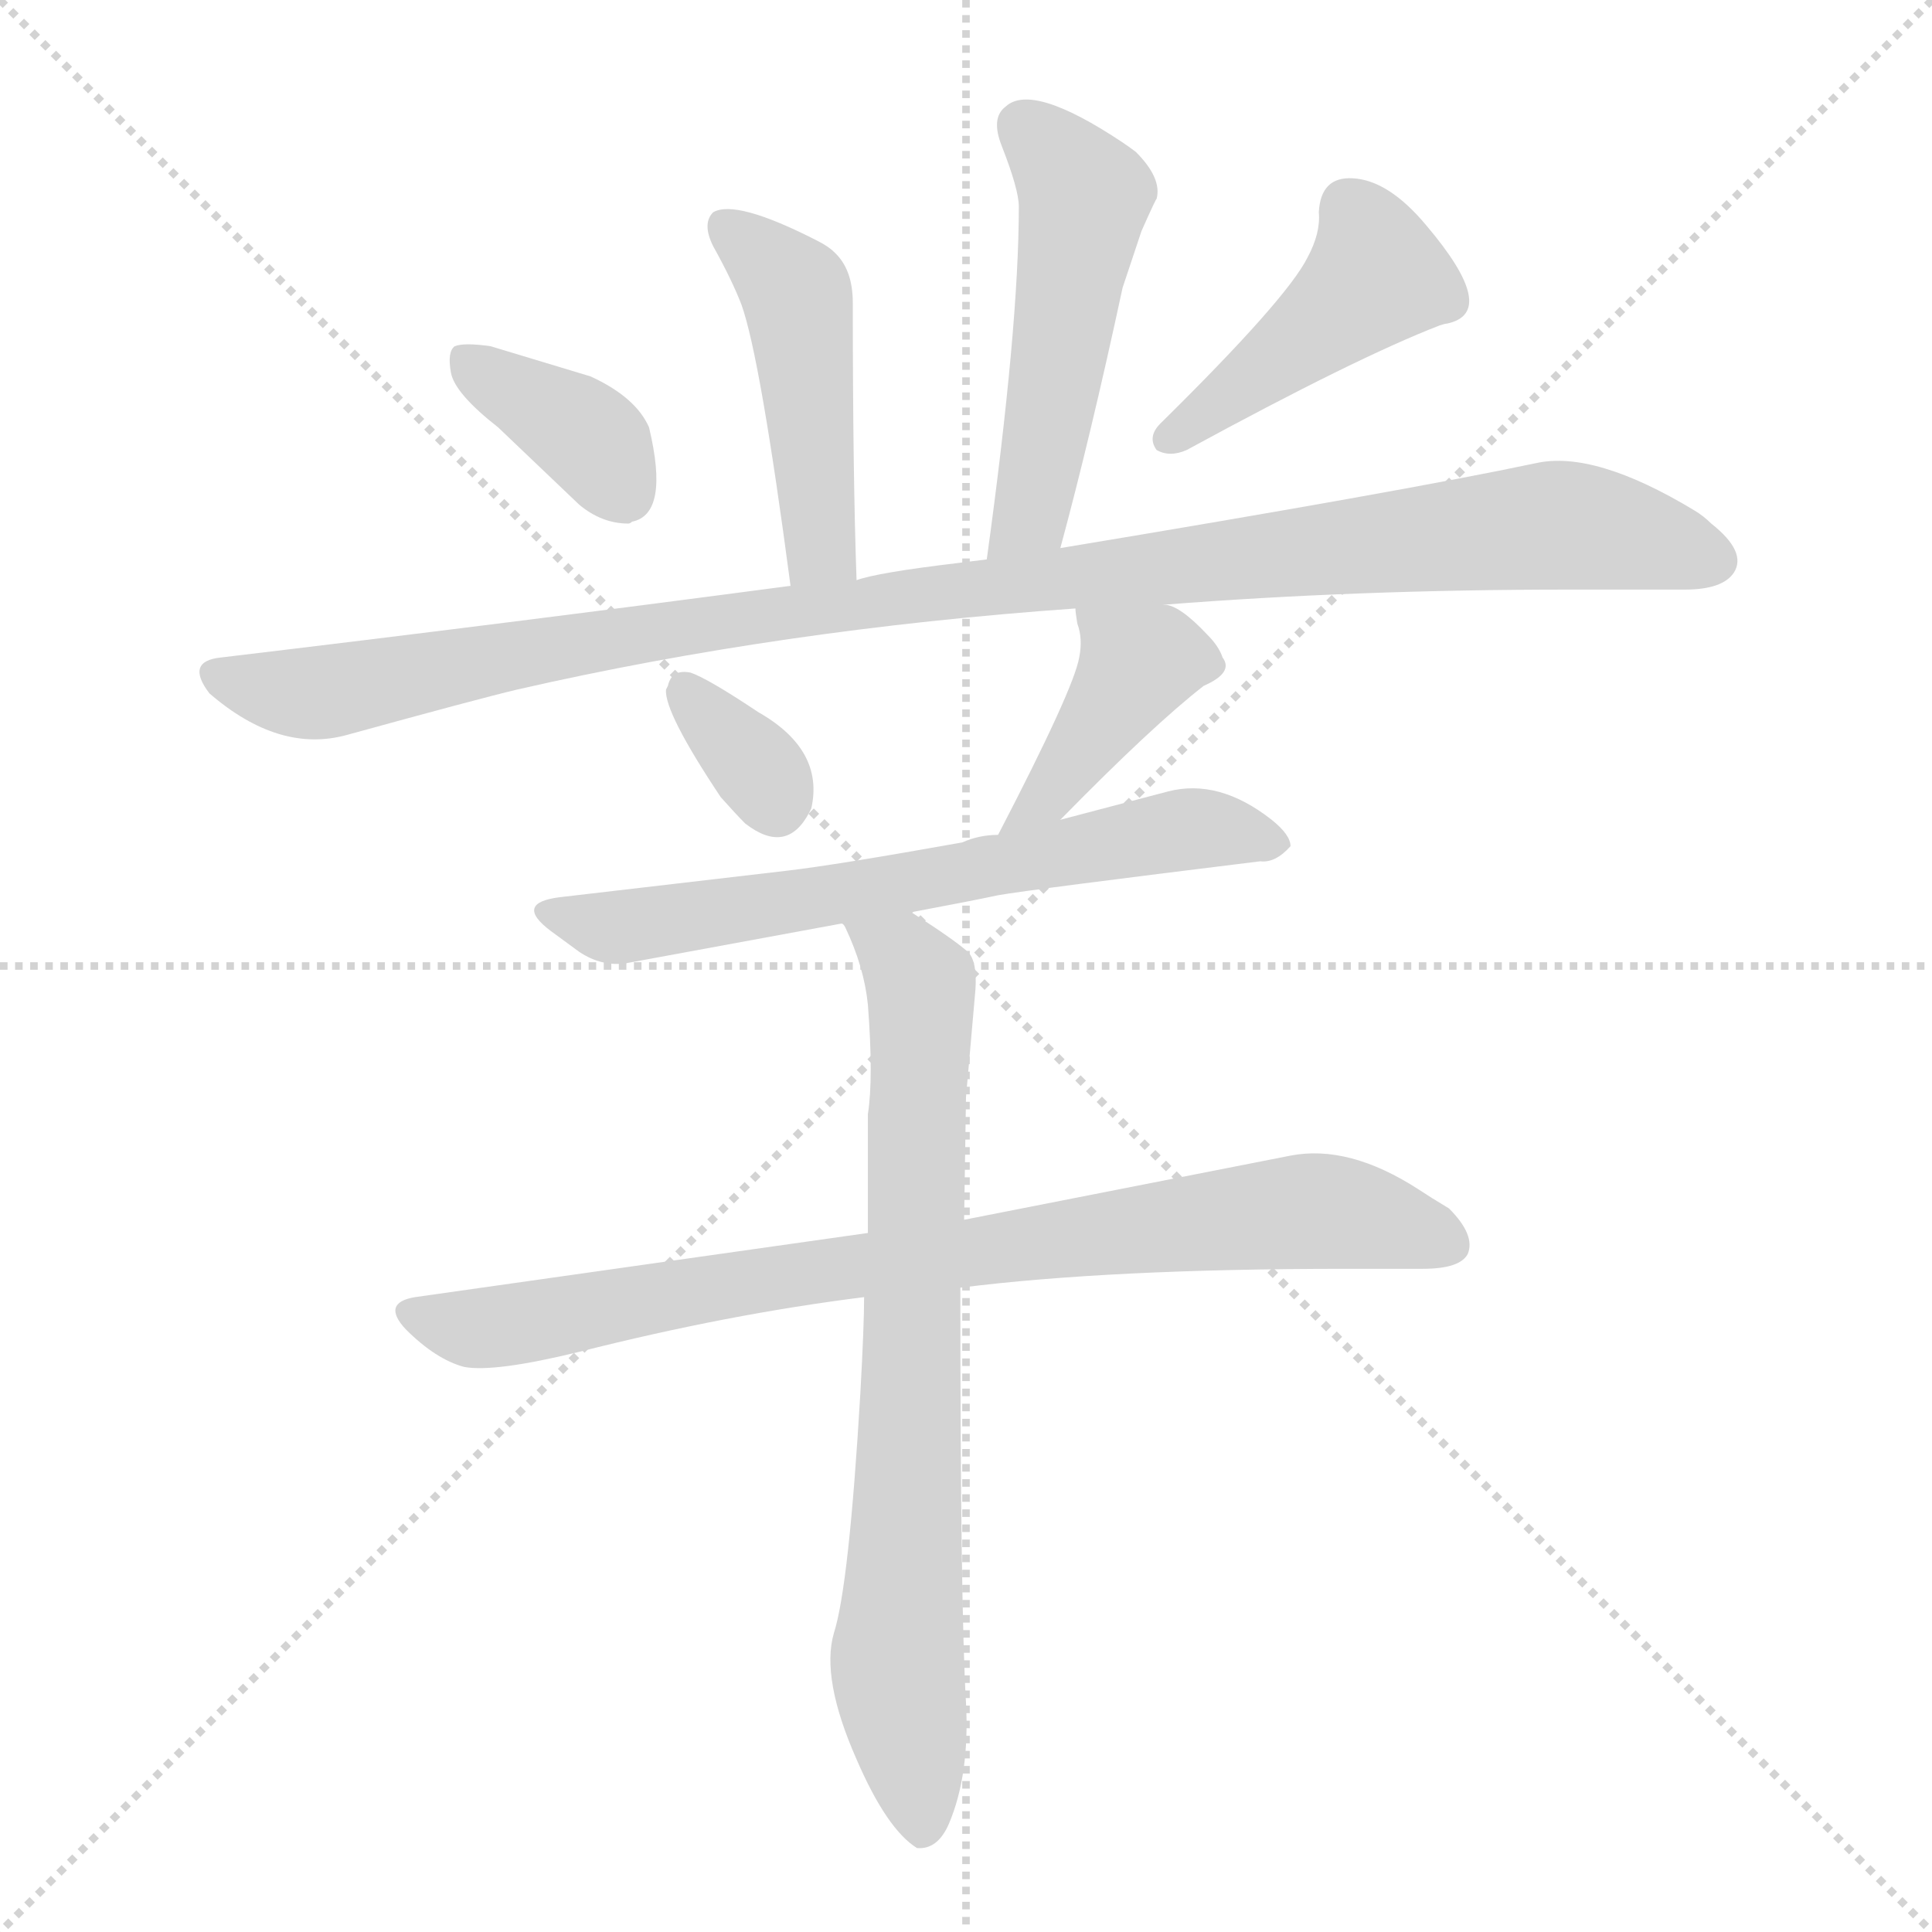 <svg version="1.1" viewBox="0 0 1024 1024" xmlns="http://www.w3.org/2000/svg">
  <g stroke="lightgray" stroke-dasharray="1,1" stroke-width="1" transform="scale(4, 4)">
    <line x1="0" y1="0" x2="256" y2="256"></line>
    <line x1="256" y1="0" x2="0" y2="256"></line>
    <line x1="128" y1="0" x2="128" y2="256"></line>
    <line x1="0" y1="128" x2="256" y2="128"></line>
  </g>
<g transform="scale(1, -1) translate(0, -900)">
   <style type="text/css">
    @keyframes keyframes0 {
      from {
       stroke: blue;
       stroke-dashoffset: 462;
       stroke-width: 128;
       }
       60% {
       animation-timing-function: step-end;
       stroke: blue;
       stroke-dashoffset: 0;
       stroke-width: 128;
       }
       to {
       stroke: black;
       stroke-width: 1024;
       }
       }
       #make-me-a-hanzi-animation-0 {
         animation: keyframes0 0.626s both;
         animation-delay: 0s;
         animation-timing-function: linear;
       }
    @keyframes keyframes1 {
      from {
       stroke: blue;
       stroke-dashoffset: 499;
       stroke-width: 128;
       }
       62% {
       animation-timing-function: step-end;
       stroke: blue;
       stroke-dashoffset: 0;
       stroke-width: 128;
       }
       to {
       stroke: black;
       stroke-width: 1024;
       }
       }
       #make-me-a-hanzi-animation-1 {
         animation: keyframes1 0.656s both;
         animation-delay: 0.626s;
         animation-timing-function: linear;
       }
    @keyframes keyframes2 {
      from {
       stroke: blue;
       stroke-dashoffset: 371;
       stroke-width: 128;
       }
       55% {
       animation-timing-function: step-end;
       stroke: blue;
       stroke-dashoffset: 0;
       stroke-width: 128;
       }
       to {
       stroke: black;
       stroke-width: 1024;
       }
       }
       #make-me-a-hanzi-animation-2 {
         animation: keyframes2 0.552s both;
         animation-delay: 1.282s;
         animation-timing-function: linear;
       }
    @keyframes keyframes3 {
      from {
       stroke: blue;
       stroke-dashoffset: 437;
       stroke-width: 128;
       }
       59% {
       animation-timing-function: step-end;
       stroke: blue;
       stroke-dashoffset: 0;
       stroke-width: 128;
       }
       to {
       stroke: black;
       stroke-width: 1024;
       }
       }
       #make-me-a-hanzi-animation-3 {
         animation: keyframes3 0.606s both;
         animation-delay: 1.834s;
         animation-timing-function: linear;
       }
    @keyframes keyframes4 {
      from {
       stroke: blue;
       stroke-dashoffset: 1057;
       stroke-width: 128;
       }
       77% {
       animation-timing-function: step-end;
       stroke: blue;
       stroke-dashoffset: 0;
       stroke-width: 128;
       }
       to {
       stroke: black;
       stroke-width: 1024;
       }
       }
       #make-me-a-hanzi-animation-4 {
         animation: keyframes4 1.11s both;
         animation-delay: 2.44s;
         animation-timing-function: linear;
       }
    @keyframes keyframes5 {
      from {
       stroke: blue;
       stroke-dashoffset: 332;
       stroke-width: 128;
       }
       52% {
       animation-timing-function: step-end;
       stroke: blue;
       stroke-dashoffset: 0;
       stroke-width: 128;
       }
       to {
       stroke: black;
       stroke-width: 1024;
       }
       }
       #make-me-a-hanzi-animation-5 {
         animation: keyframes5 0.52s both;
         animation-delay: 3.55s;
         animation-timing-function: linear;
       }
    @keyframes keyframes6 {
      from {
       stroke: blue;
       stroke-dashoffset: 391;
       stroke-width: 128;
       }
       56% {
       animation-timing-function: step-end;
       stroke: blue;
       stroke-dashoffset: 0;
       stroke-width: 128;
       }
       to {
       stroke: black;
       stroke-width: 1024;
       }
       }
       #make-me-a-hanzi-animation-6 {
         animation: keyframes6 0.568s both;
         animation-delay: 4.07s;
         animation-timing-function: linear;
       }
    @keyframes keyframes7 {
      from {
       stroke: blue;
       stroke-dashoffset: 646;
       stroke-width: 128;
       }
       68% {
       animation-timing-function: step-end;
       stroke: blue;
       stroke-dashoffset: 0;
       stroke-width: 128;
       }
       to {
       stroke: black;
       stroke-width: 1024;
       }
       }
       #make-me-a-hanzi-animation-7 {
         animation: keyframes7 0.776s both;
         animation-delay: 4.638s;
         animation-timing-function: linear;
       }
    @keyframes keyframes8 {
      from {
       stroke: blue;
       stroke-dashoffset: 814;
       stroke-width: 128;
       }
       73% {
       animation-timing-function: step-end;
       stroke: blue;
       stroke-dashoffset: 0;
       stroke-width: 128;
       }
       to {
       stroke: black;
       stroke-width: 1024;
       }
       }
       #make-me-a-hanzi-animation-8 {
         animation: keyframes8 0.912s both;
         animation-delay: 5.414s;
         animation-timing-function: linear;
       }
    @keyframes keyframes9 {
      from {
       stroke: blue;
       stroke-dashoffset: 745;
       stroke-width: 128;
       }
       71% {
       animation-timing-function: step-end;
       stroke: blue;
       stroke-dashoffset: 0;
       stroke-width: 128;
       }
       to {
       stroke: black;
       stroke-width: 1024;
       }
       }
       #make-me-a-hanzi-animation-9 {
         animation: keyframes9 0.856s both;
         animation-delay: 6.326s;
         animation-timing-function: linear;
       }
</style>
<path d="M 452.0 739.5 Q 452.0 757.5 442.0 766.5 Q 439.0 769.5 433.0 772.5 Q 390.0 794.5 378.0 787.5 Q 372.0 781.5 378.0 769.5 Q 388.0 751.5 393.0 738.5 Q 403.0 710.5 419.0 589.5 C 423.0 559.5 455.0 562.5 454.0 592.5 Q 452.0 647.5 452.0 739.5 Z" fill="lightgray"></path> 
<path d="M 562.0 609.5 Q 578.0 668.5 595.0 747.5 L 605.0 777.5 Q 613.0 795.5 613.0 794.5 Q 616.0 805.5 602.0 819.5 Q 598.0 822.5 595.0 824.5 Q 547.0 856.5 533.0 843.5 Q 525.0 837.5 531.0 822.5 Q 540.0 799.5 540.0 790.5 Q 540.0 726.5 523.0 603.5 C 519.0 573.5 554.0 580.5 562.0 609.5 Z" fill="lightgray"></path> 
<path d="M 264.0 673.5 L 307.0 632.5 Q 319.0 622.5 333.0 622.5 Q 334.0 622.5 335.0 623.5 Q 355.0 627.5 344.0 673.5 Q 337.0 689.5 313.0 700.5 L 260.0 716.5 Q 246.0 718.5 241.0 716.5 Q 237.0 713.5 239.0 702.5 Q 241.0 691.5 264.0 673.5 Z" fill="lightgray"></path> 
<path d="M 615.0 675.5 Q 608.0 668.5 613.0 661.5 Q 620.0 657.5 629.0 661.5 Q 719.0 710.5 763.0 727.5 Q 766.0 728.5 767.0 728.5 Q 795.0 734.5 756.0 780.5 Q 736.0 804.5 717.0 805.5 Q 700.0 806.5 699.0 787.5 Q 700.0 776.5 693.0 763.5 Q 682.0 741.5 615.0 675.5 Z" fill="lightgray"></path> 
<path d="M 419.0 589.5 Q 268.0 569.5 117.0 551.5 Q 98.0 549.5 111.0 532.5 Q 148.0 500.5 184.0 510.5 Q 253.0 529.5 274.0 534.5 Q 414.0 566.5 570.0 577.5 L 617.0 579.5 Q 719.0 587.5 831.0 587.5 Q 863.0 587.5 893.0 587.5 Q 913.0 587.5 919.0 596.5 Q 926.0 607.5 907.0 622.5 Q 903.0 626.5 898.0 629.5 Q 845.0 661.5 814.0 654.5 Q 743.0 639.5 562.0 609.5 L 523.0 603.5 L 507.0 601.5 Q 465.0 596.5 454.0 592.5 L 419.0 589.5 Z" fill="lightgray"></path> 
<path d="M 382.0 477.5 Q 390.0 468.5 395.0 463.5 Q 417.0 446.5 429.0 469.5 L 430.0 471.5 Q 437.0 502.5 402.0 522.5 Q 375.0 540.5 366.0 543.5 Q 356.0 545.5 354.0 536.5 L 353.0 534.5 Q 352.0 522.5 382.0 477.5 Z" fill="lightgray"></path> 
<path d="M 570.0 577.5 Q 570.0 575.5 571.0 569.5 Q 574.0 561.5 572.0 551.5 Q 569.0 534.5 529.0 457.5 C 515.0 430.5 541.0 444.5 562.0 465.5 Q 611.0 515.5 638.0 536.5 Q 654.0 543.5 648.0 551.5 Q 646.0 557.5 640.0 563.5 Q 625.0 579.5 617.0 579.5 C 588.0 587.5 568.0 592.5 570.0 577.5 Z" fill="lightgray"></path> 
<path d="M 529.0 457.5 Q 519.0 457.5 510.0 453.5 Q 443.0 441.5 417.0 438.5 L 297.0 424.5 Q 272.0 421.5 292.0 406.5 L 307.0 395.5 Q 319.0 387.5 332.0 389.5 L 446.0 410.5 L 483.0 416.5 Q 515.0 422.5 529.0 425.5 Q 546.0 428.5 668.0 443.5 Q 676.0 442.5 684.0 451.5 Q 684.0 457.5 674.0 465.5 Q 646.0 487.5 619.0 480.5 L 562.0 465.5 L 529.0 457.5 Z" fill="lightgray"></path> 
<path d="M 460.0 246.5 L 220.0 212.5 Q 202.0 209.5 215.0 195.5 Q 231.0 179.5 246.0 175.5 Q 262.0 172.5 307.0 183.5 Q 386.0 203.5 458.0 212.5 L 509.0 217.5 Q 588.0 227.5 713.0 227.5 L 754.0 227.5 Q 774.0 227.5 778.0 235.5 Q 782.0 245.5 768.0 259.5 Q 758.0 265.5 752.0 269.5 Q 715.0 293.5 684.0 287.5 L 511.0 253.5 L 460.0 246.5 Z" fill="lightgray"></path> 
<path d="M 446.0 410.5 Q 447.0 410.5 448.0 408.5 Q 458.0 387.5 460.0 367.5 Q 463.0 328.5 460.0 309.5 Q 460.0 269.5 460.0 246.5 L 458.0 212.5 Q 458.0 197.5 456.0 161.5 Q 450.0 59.5 442.0 34.5 Q 435.0 10.5 454.0 -32.5 Q 470.0 -69.5 486.0 -79.5 Q 497.0 -80.5 503.0 -66.5 Q 514.0 -40.5 512.0 -2.5 Q 509.0 48.5 509.0 217.5 L 511.0 253.5 L 512.0 318.5 L 517.0 375.5 Q 518.0 390.5 513.0 395.5 Q 505.0 402.5 483.0 416.5 C 458.0 432.5 432.0 437.5 446.0 410.5 Z" fill="lightgray"></path> 
      <clipPath id="make-me-a-hanzi-clip-0">
      <path d="M 452.0 739.5 Q 452.0 757.5 442.0 766.5 Q 439.0 769.5 433.0 772.5 Q 390.0 794.5 378.0 787.5 Q 372.0 781.5 378.0 769.5 Q 388.0 751.5 393.0 738.5 Q 403.0 710.5 419.0 589.5 C 423.0 559.5 455.0 562.5 454.0 592.5 Q 452.0 647.5 452.0 739.5 Z" fill="lightgray"></path>
      </clipPath>
      <path clip-path="url(#make-me-a-hanzi-clip-0)" d="M 384.0 780.5 L 423.0 742.5 L 432.0 625.5 L 435.0 609.5 L 448.0 597.5 " fill="none" id="make-me-a-hanzi-animation-0" stroke-dasharray="334 668" stroke-linecap="round"></path>

      <clipPath id="make-me-a-hanzi-clip-1">
      <path d="M 562.0 609.5 Q 578.0 668.5 595.0 747.5 L 605.0 777.5 Q 613.0 795.5 613.0 794.5 Q 616.0 805.5 602.0 819.5 Q 598.0 822.5 595.0 824.5 Q 547.0 856.5 533.0 843.5 Q 525.0 837.5 531.0 822.5 Q 540.0 799.5 540.0 790.5 Q 540.0 726.5 523.0 603.5 C 519.0 573.5 554.0 580.5 562.0 609.5 Z" fill="lightgray"></path>
      </clipPath>
      <path clip-path="url(#make-me-a-hanzi-clip-1)" d="M 542.0 832.5 L 575.0 795.5 L 548.0 634.5 L 540.0 619.5 L 528.0 613.5 " fill="none" id="make-me-a-hanzi-animation-1" stroke-dasharray="371 742" stroke-linecap="round"></path>

      <clipPath id="make-me-a-hanzi-clip-2">
      <path d="M 264.0 673.5 L 307.0 632.5 Q 319.0 622.5 333.0 622.5 Q 334.0 622.5 335.0 623.5 Q 355.0 627.5 344.0 673.5 Q 337.0 689.5 313.0 700.5 L 260.0 716.5 Q 246.0 718.5 241.0 716.5 Q 237.0 713.5 239.0 702.5 Q 241.0 691.5 264.0 673.5 Z" fill="lightgray"></path>
      </clipPath>
      <path clip-path="url(#make-me-a-hanzi-clip-2)" d="M 246.0 708.5 L 314.0 666.5 L 328.0 634.5 " fill="none" id="make-me-a-hanzi-animation-2" stroke-dasharray="243 486" stroke-linecap="round"></path>

      <clipPath id="make-me-a-hanzi-clip-3">
      <path d="M 615.0 675.5 Q 608.0 668.5 613.0 661.5 Q 620.0 657.5 629.0 661.5 Q 719.0 710.5 763.0 727.5 Q 766.0 728.5 767.0 728.5 Q 795.0 734.5 756.0 780.5 Q 736.0 804.5 717.0 805.5 Q 700.0 806.5 699.0 787.5 Q 700.0 776.5 693.0 763.5 Q 682.0 741.5 615.0 675.5 Z" fill="lightgray"></path>
      </clipPath>
      <path clip-path="url(#make-me-a-hanzi-clip-3)" d="M 767.0 740.5 L 729.0 754.5 L 619.0 667.5 " fill="none" id="make-me-a-hanzi-animation-3" stroke-dasharray="309 618" stroke-linecap="round"></path>

      <clipPath id="make-me-a-hanzi-clip-4">
      <path d="M 419.0 589.5 Q 268.0 569.5 117.0 551.5 Q 98.0 549.5 111.0 532.5 Q 148.0 500.5 184.0 510.5 Q 253.0 529.5 274.0 534.5 Q 414.0 566.5 570.0 577.5 L 617.0 579.5 Q 719.0 587.5 831.0 587.5 Q 863.0 587.5 893.0 587.5 Q 913.0 587.5 919.0 596.5 Q 926.0 607.5 907.0 622.5 Q 903.0 626.5 898.0 629.5 Q 845.0 661.5 814.0 654.5 Q 743.0 639.5 562.0 609.5 L 523.0 603.5 L 507.0 601.5 Q 465.0 596.5 454.0 592.5 L 419.0 589.5 Z" fill="lightgray"></path>
      </clipPath>
      <path clip-path="url(#make-me-a-hanzi-clip-4)" d="M 115.0 541.5 L 173.0 533.5 L 499.0 587.5 L 816.0 621.5 L 861.0 617.5 L 907.0 603.5 " fill="none" id="make-me-a-hanzi-animation-4" stroke-dasharray="929 1858" stroke-linecap="round"></path>

      <clipPath id="make-me-a-hanzi-clip-5">
      <path d="M 382.0 477.5 Q 390.0 468.5 395.0 463.5 Q 417.0 446.5 429.0 469.5 L 430.0 471.5 Q 437.0 502.5 402.0 522.5 Q 375.0 540.5 366.0 543.5 Q 356.0 545.5 354.0 536.5 L 353.0 534.5 Q 352.0 522.5 382.0 477.5 Z" fill="lightgray"></path>
      </clipPath>
      <path clip-path="url(#make-me-a-hanzi-clip-5)" d="M 361.0 531.5 L 384.0 512.5 L 411.0 475.5 " fill="none" id="make-me-a-hanzi-animation-5" stroke-dasharray="204 408" stroke-linecap="round"></path>

      <clipPath id="make-me-a-hanzi-clip-6">
      <path d="M 570.0 577.5 Q 570.0 575.5 571.0 569.5 Q 574.0 561.5 572.0 551.5 Q 569.0 534.5 529.0 457.5 C 515.0 430.5 541.0 444.5 562.0 465.5 Q 611.0 515.5 638.0 536.5 Q 654.0 543.5 648.0 551.5 Q 646.0 557.5 640.0 563.5 Q 625.0 579.5 617.0 579.5 C 588.0 587.5 568.0 592.5 570.0 577.5 Z" fill="lightgray"></path>
      </clipPath>
      <path clip-path="url(#make-me-a-hanzi-clip-6)" d="M 639.0 546.5 L 618.0 551.5 L 603.0 547.5 L 544.0 469.5 " fill="none" id="make-me-a-hanzi-animation-6" stroke-dasharray="263 526" stroke-linecap="round"></path>

      <clipPath id="make-me-a-hanzi-clip-7">
      <path d="M 529.0 457.5 Q 519.0 457.5 510.0 453.5 Q 443.0 441.5 417.0 438.5 L 297.0 424.5 Q 272.0 421.5 292.0 406.5 L 307.0 395.5 Q 319.0 387.5 332.0 389.5 L 446.0 410.5 L 483.0 416.5 Q 515.0 422.5 529.0 425.5 Q 546.0 428.5 668.0 443.5 Q 676.0 442.5 684.0 451.5 Q 684.0 457.5 674.0 465.5 Q 646.0 487.5 619.0 480.5 L 562.0 465.5 L 529.0 457.5 Z" fill="lightgray"></path>
      </clipPath>
      <path clip-path="url(#make-me-a-hanzi-clip-7)" d="M 293.0 416.5 L 336.0 409.5 L 637.0 461.5 L 677.0 452.5 " fill="none" id="make-me-a-hanzi-animation-7" stroke-dasharray="518 1036" stroke-linecap="round"></path>

      <clipPath id="make-me-a-hanzi-clip-8">
      <path d="M 460.0 246.5 L 220.0 212.5 Q 202.0 209.5 215.0 195.5 Q 231.0 179.5 246.0 175.5 Q 262.0 172.5 307.0 183.5 Q 386.0 203.5 458.0 212.5 L 509.0 217.5 Q 588.0 227.5 713.0 227.5 L 754.0 227.5 Q 774.0 227.5 778.0 235.5 Q 782.0 245.5 768.0 259.5 Q 758.0 265.5 752.0 269.5 Q 715.0 293.5 684.0 287.5 L 511.0 253.5 L 460.0 246.5 Z" fill="lightgray"></path>
      </clipPath>
      <path clip-path="url(#make-me-a-hanzi-clip-8)" d="M 218.0 203.5 L 252.0 195.5 L 410.0 223.5 L 693.0 258.5 L 768.0 240.5 " fill="none" id="make-me-a-hanzi-animation-8" stroke-dasharray="686 1372" stroke-linecap="round"></path>

      <clipPath id="make-me-a-hanzi-clip-9">
      <path d="M 446.0 410.5 Q 447.0 410.5 448.0 408.5 Q 458.0 387.5 460.0 367.5 Q 463.0 328.5 460.0 309.5 Q 460.0 269.5 460.0 246.5 L 458.0 212.5 Q 458.0 197.5 456.0 161.5 Q 450.0 59.5 442.0 34.5 Q 435.0 10.5 454.0 -32.5 Q 470.0 -69.5 486.0 -79.5 Q 497.0 -80.5 503.0 -66.5 Q 514.0 -40.5 512.0 -2.5 Q 509.0 48.5 509.0 217.5 L 511.0 253.5 L 512.0 318.5 L 517.0 375.5 Q 518.0 390.5 513.0 395.5 Q 505.0 402.5 483.0 416.5 C 458.0 432.5 432.0 437.5 446.0 410.5 Z" fill="lightgray"></path>
      </clipPath>
      <path clip-path="url(#make-me-a-hanzi-clip-9)" d="M 456.0 403.5 L 478.0 392.5 L 489.0 370.5 L 476.0 29.5 L 488.0 -68.5 " fill="none" id="make-me-a-hanzi-animation-9" stroke-dasharray="617 1234" stroke-linecap="round"></path>

</g>
</svg>
